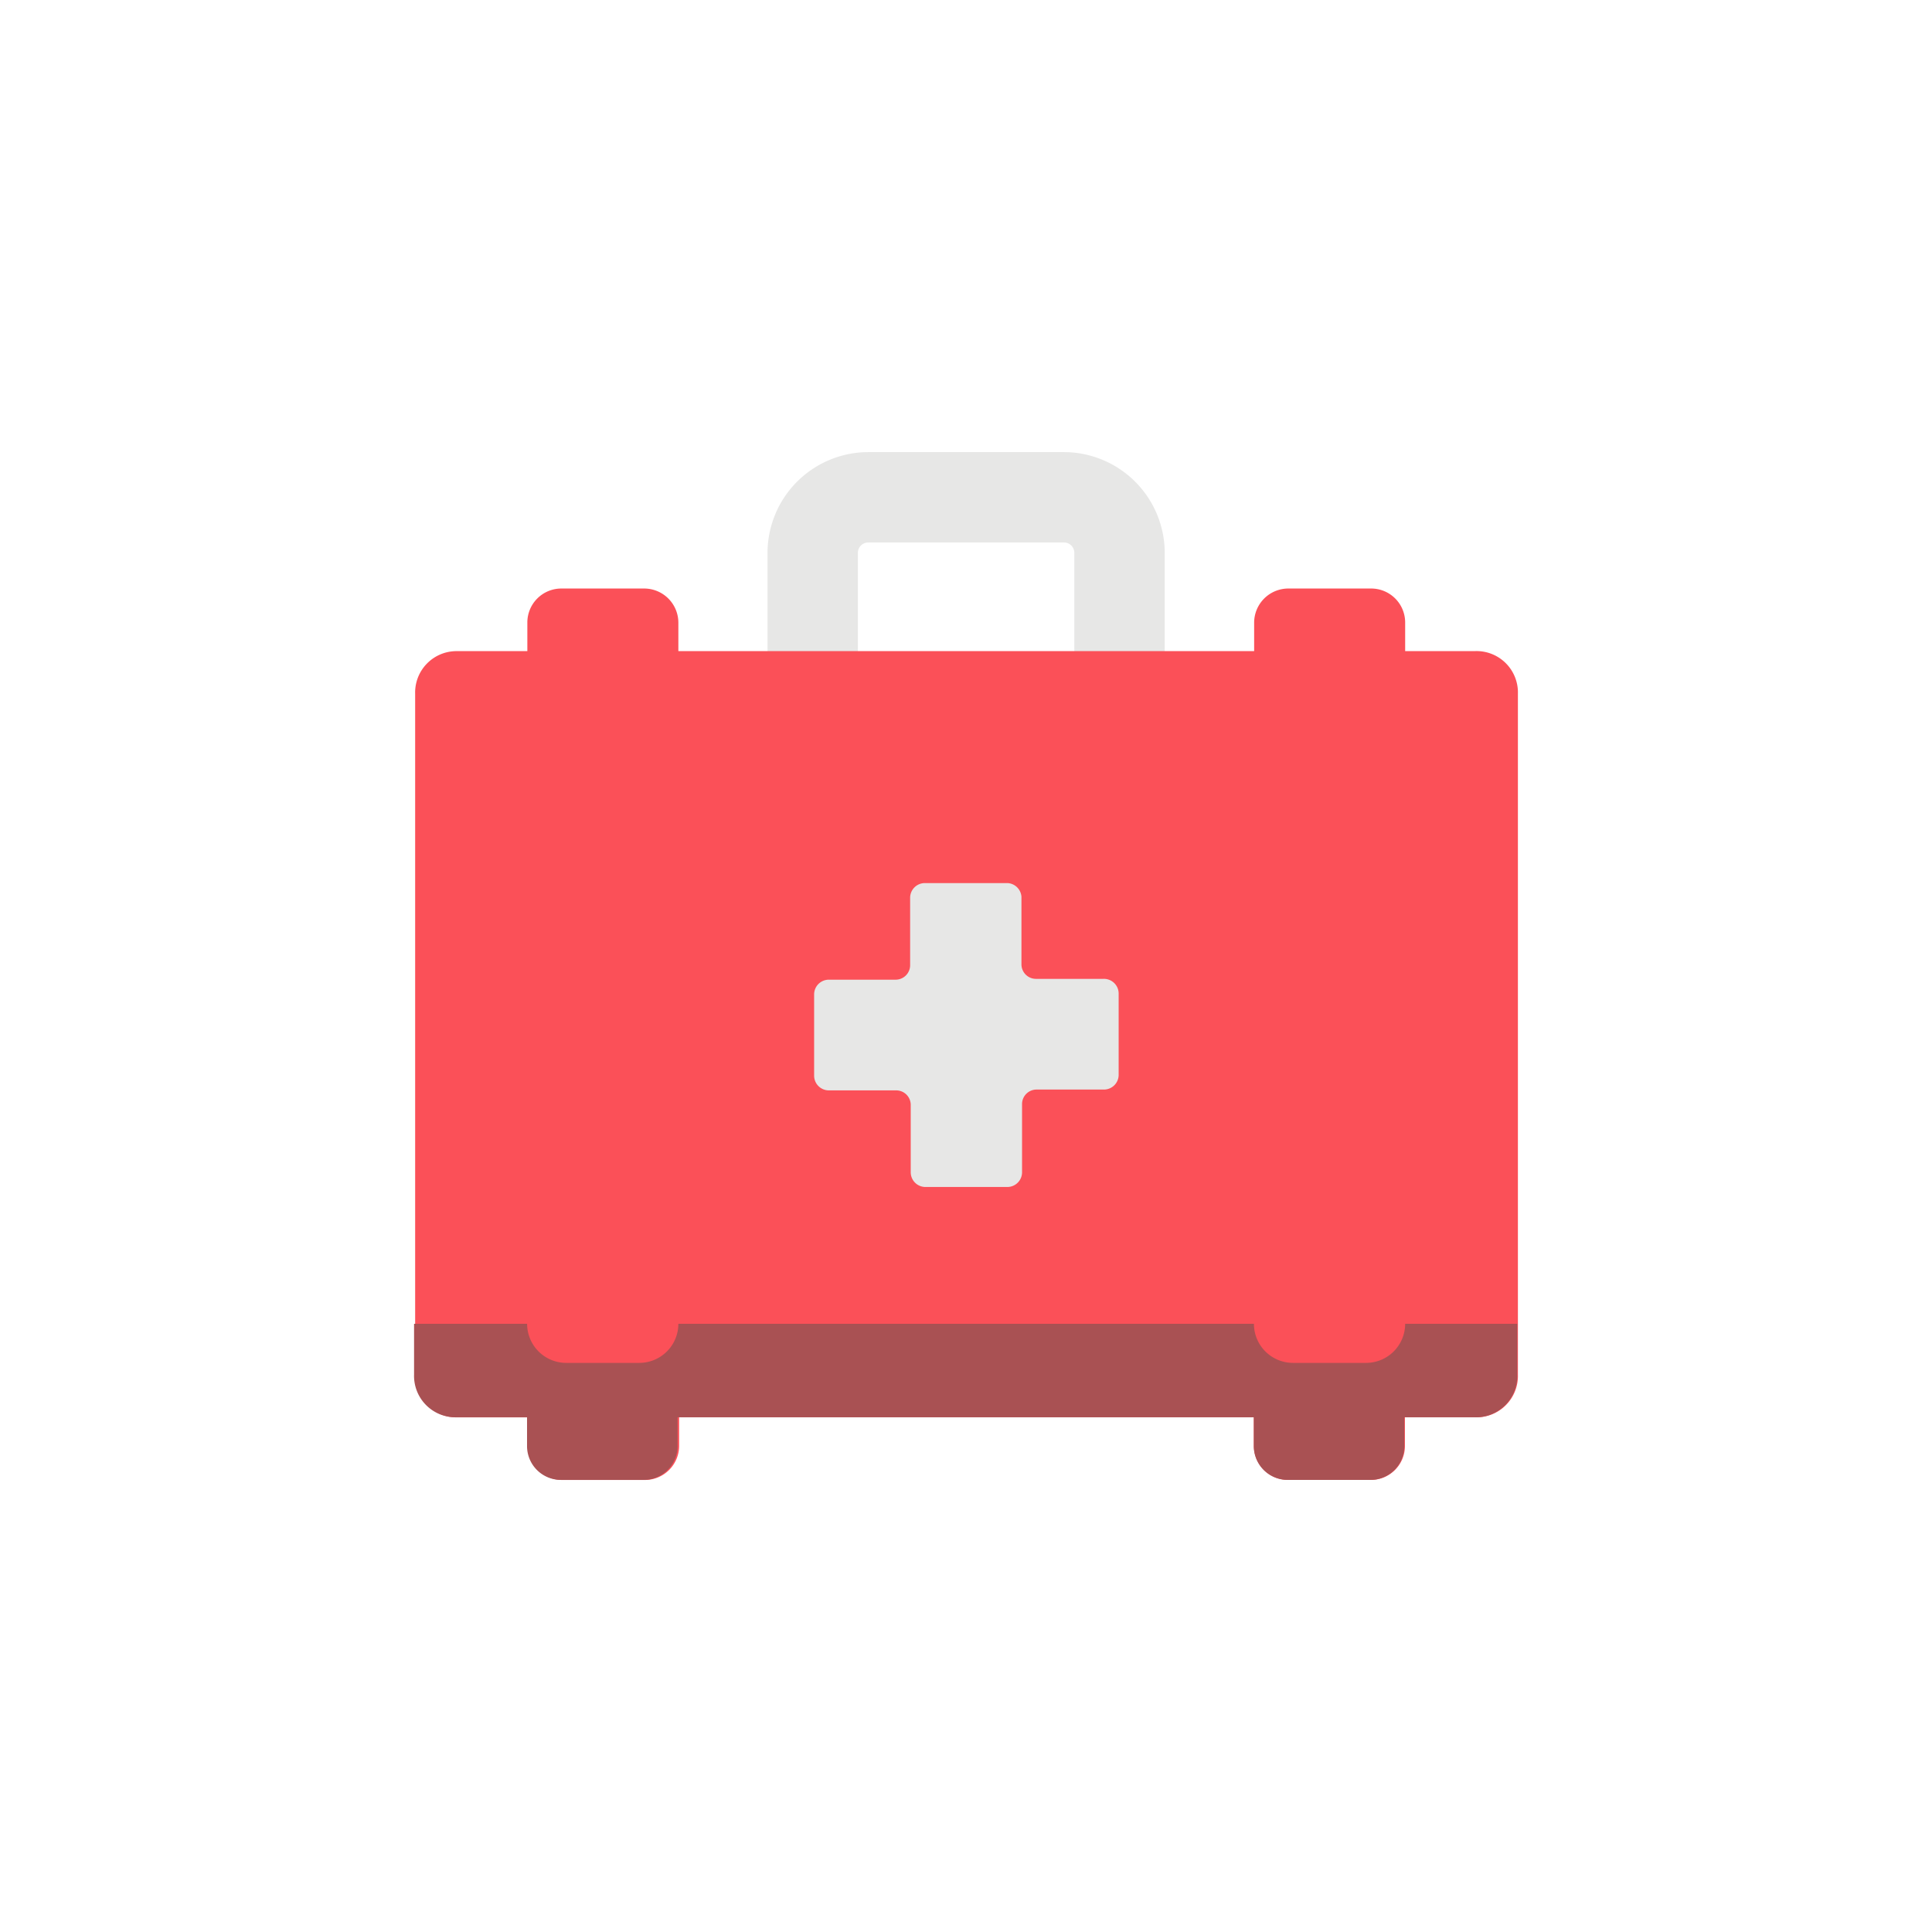 <svg xmlns="http://www.w3.org/2000/svg" width="84" height="84" viewBox="0 0 84 84">
  <g id="Group_6838" data-name="Group 6838" transform="translate(-2847 -1224)">
    <circle id="Ellipse_629" data-name="Ellipse 629" cx="42" cy="42" r="42" transform="translate(2847 1224)" fill="none"/>
    <g id="Search_results_for_Medical_case_-_Flaticon-12" data-name="Search results for Medical case - Flaticon-12" transform="translate(2859.633 1236.447)">
      <path id="Path_33370" data-name="Path 33370" d="M26.35,16.845V11.59a.451.451,0,0,1,.451-.451h8.508a.451.451,0,0,1,.451.451v5.255h3.93V11.59a4.389,4.389,0,0,0-4.38-4.38H26.8a4.389,4.389,0,0,0-4.38,4.38v5.255Z" transform="translate(-1.683 0)" fill="#e7e7e6"/>
      <path id="Path_33371" data-name="Path 33371" d="M51.53,16.512H48.466V15.277a1.478,1.478,0,0,0-1.478-1.487H43.382A1.487,1.487,0,0,0,41.9,15.277v1.235H16.866V15.277a1.487,1.487,0,0,0-1.487-1.487H11.774A1.478,1.478,0,0,0,10.3,15.277v1.235H7.222a1.8,1.8,0,0,0-1.8,1.857v29.6a1.8,1.8,0,0,0,1.848,1.857h3.064v1.235a1.478,1.478,0,0,0,1.478,1.487h3.605A1.487,1.487,0,0,0,16.9,51.058V49.824H41.886v1.235a1.487,1.487,0,0,0,1.487,1.487h3.605a1.478,1.478,0,0,0,1.478-1.487V49.824h3.064a1.8,1.8,0,0,0,1.848-1.857v-29.6a1.8,1.8,0,0,0-1.839-1.857Z" transform="translate(-0.005 -0.649)" fill="#fb5058"/>
      <path id="Path_33372" data-name="Path 33372" d="M48.461,49.26a1.7,1.7,0,0,1-1.7,1.7H43.585a1.7,1.7,0,0,1-1.7-1.7H16.861a1.7,1.7,0,0,1-1.7,1.7H11.985a1.7,1.7,0,0,1-1.7-1.7H5.37v2.208a1.8,1.8,0,0,0,1.848,1.857h3.064v1.244a1.469,1.469,0,0,0,1.469,1.478h3.605a1.469,1.469,0,0,0,1.469-1.478V53.325H41.881v1.244a1.469,1.469,0,0,0,1.469,1.478h3.605a1.469,1.469,0,0,0,1.469-1.478V53.325h3.064a1.8,1.8,0,0,0,1.848-1.857V49.26Z" transform="translate(0 -4.151)" fill="#a95153"/>
      <path id="Path_33373" data-name="Path 33373" d="M37.252,32.164H34.314a.631.631,0,0,1-.631-.631V28.595a.64.64,0,0,0-.6-.595H29.474a.64.64,0,0,0-.631.631v2.938a.631.631,0,0,1-.631.631H25.3a.64.64,0,0,0-.631.631v3.551a.64.64,0,0,0,.631.631h2.938a.631.631,0,0,1,.631.631v2.938a.64.64,0,0,0,.631.631h3.578a.64.64,0,0,0,.631-.631V37.608a.631.631,0,0,1,.631-.631h2.938a.64.64,0,0,0,.631-.631V32.795a.64.64,0,0,0-.658-.631Z" transform="translate(-1.905 -2.052)" fill="#e7e7e6"/>
    </g>
  </g>
</svg>
